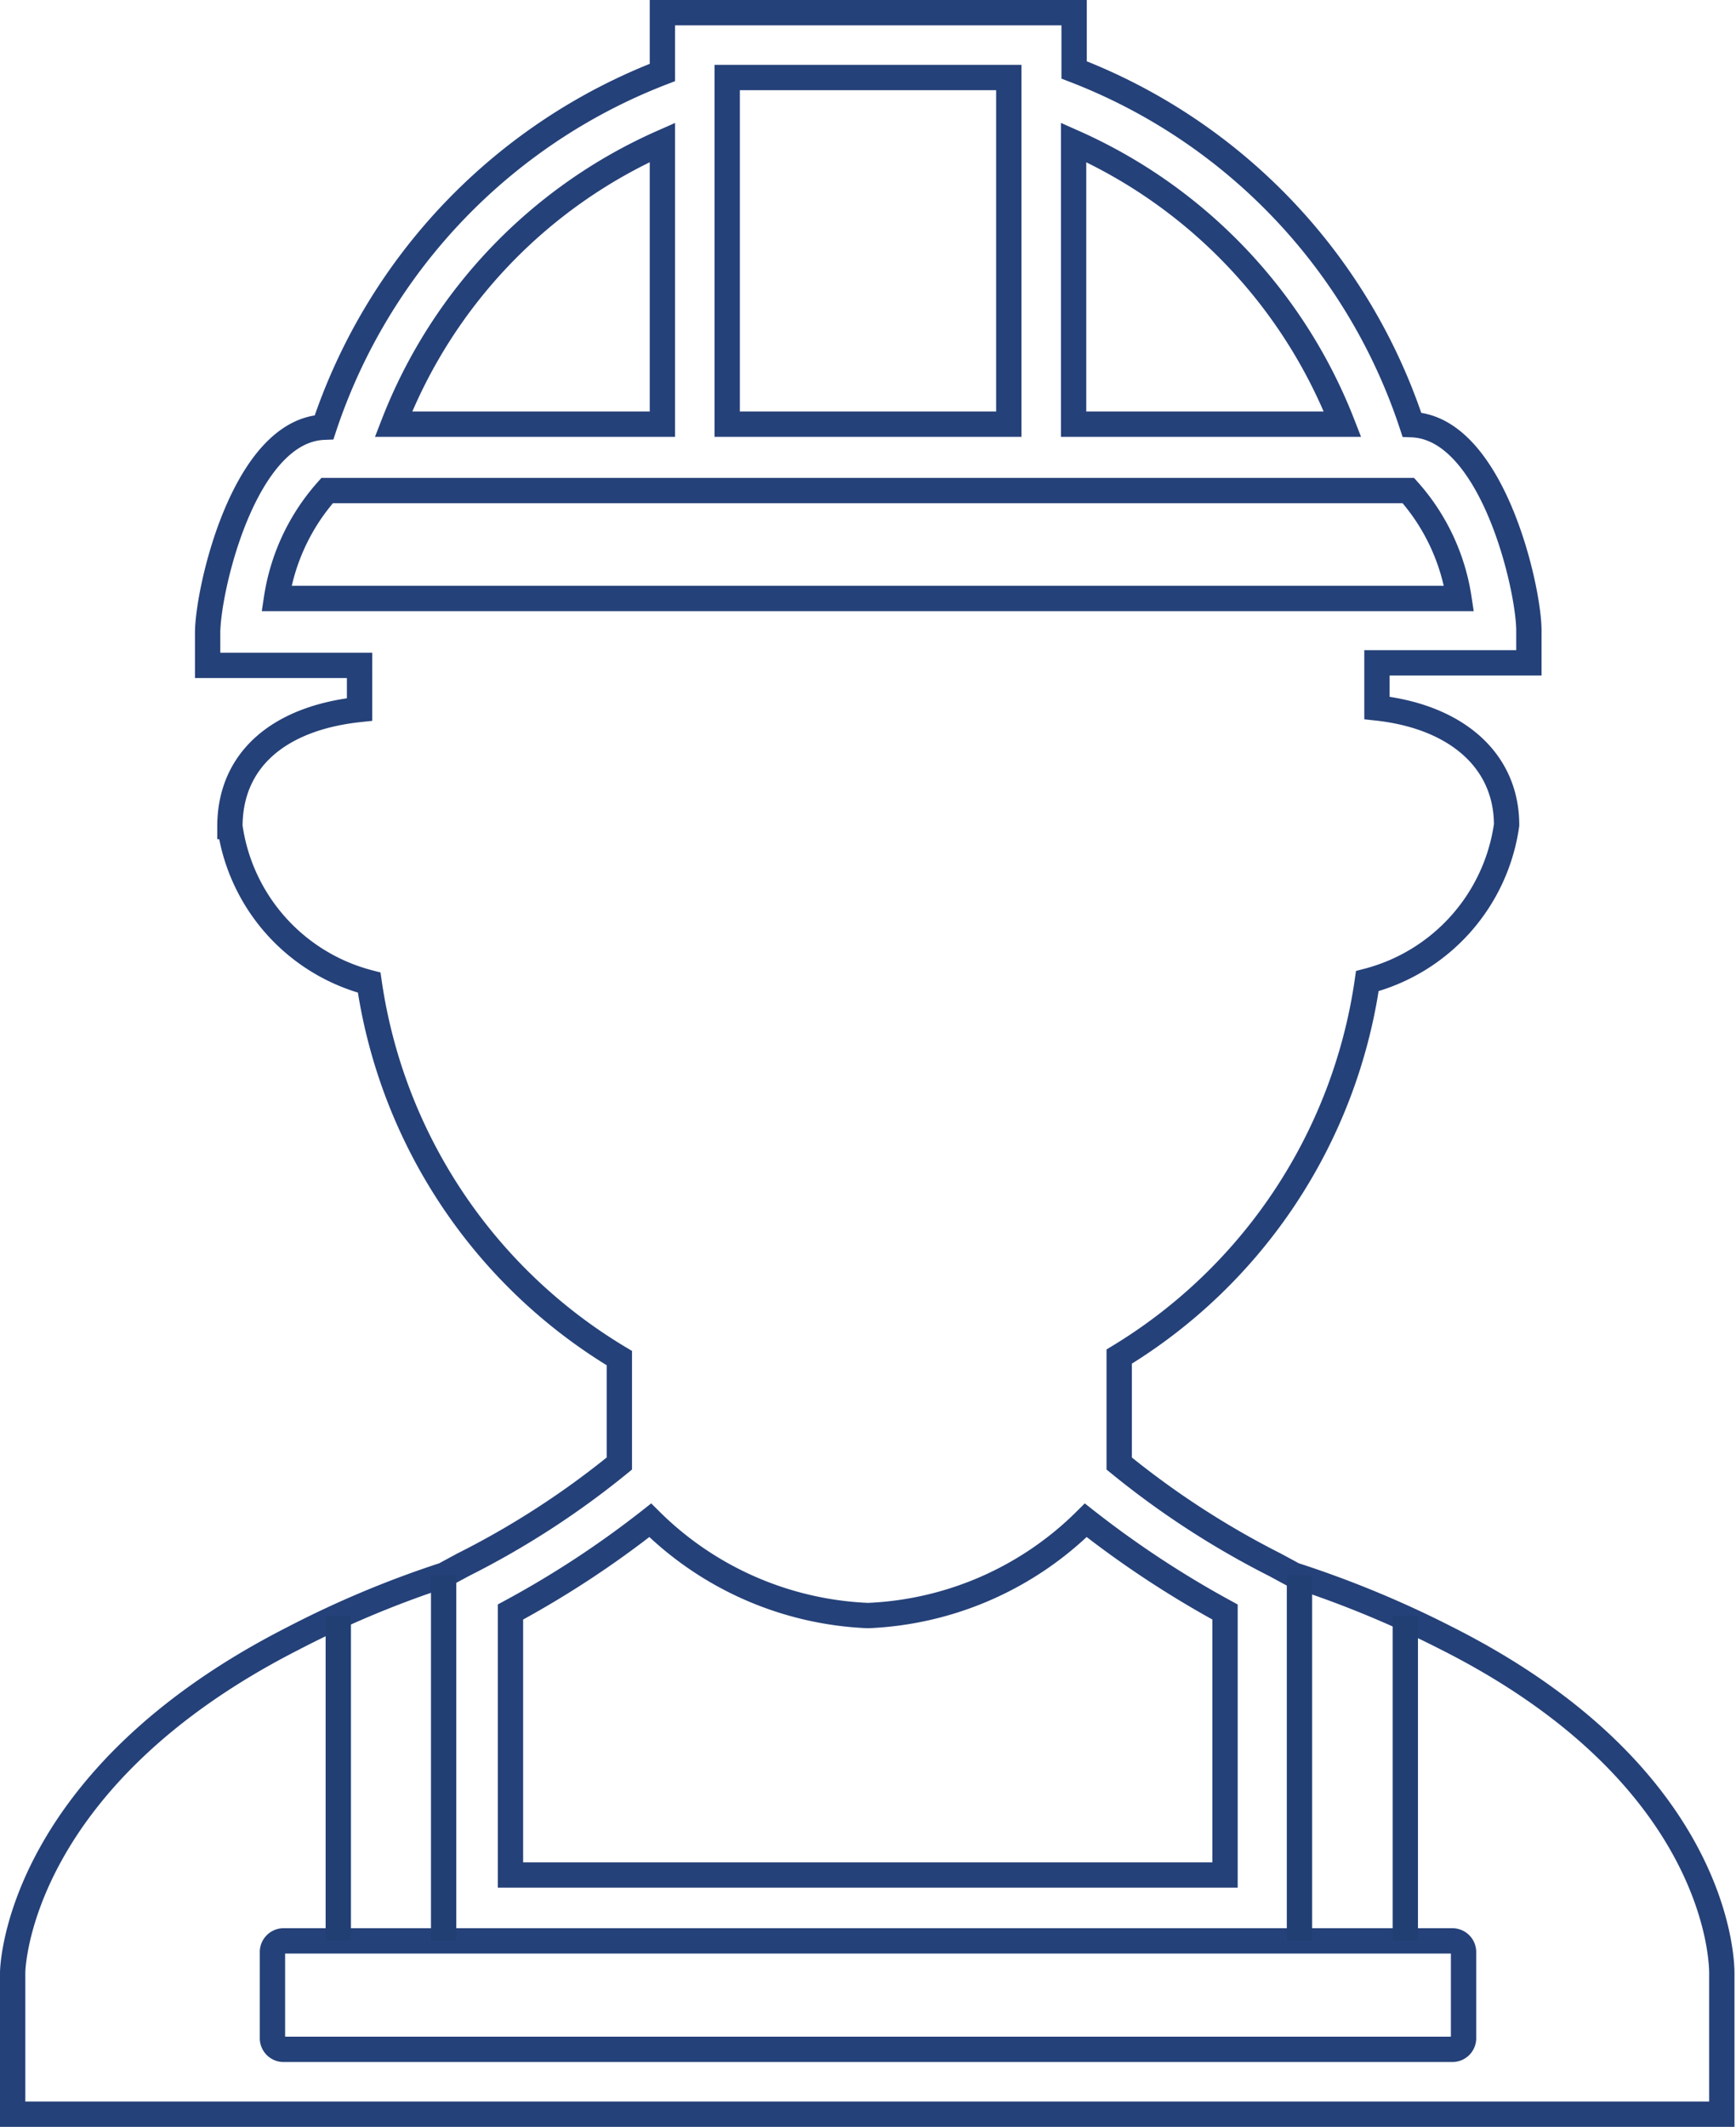 <svg xmlns="http://www.w3.org/2000/svg" viewBox="0 0 34.28 41.97"><defs><style>.cls-1,.cls-2{fill:none;stroke-miterlimit:10;stroke-width:0.5px;}.cls-1{stroke:#254179;}.cls-2{stroke:#223f74;}</style></defs><g id="圖層_2" data-name="圖層 2"><g id="圖層_1-2" data-name="圖層 1"><path class="cls-1" d="M28.55,32.32a20.46,20.46,0,0,0-3-1.24l-.37-.2a17,17,0,0,1-3.08-2V26.77A10.4,10.4,0,0,0,27,19.36a3.72,3.72,0,0,0,2.75-3.08c0-1.28-1-2.14-2.56-2.31v-.89h3v-.64c0-.83-.72-4-2.31-4.06a11.29,11.29,0,0,0-6.67-7V.25H13.08V1.43a11.33,11.33,0,0,0-6.68,7c-1.59.06-2.3,3.23-2.3,4.06v.64h3V14c-1.6.17-2.56,1-2.56,2.31a3.72,3.72,0,0,0,2.75,3.08,10.37,10.37,0,0,0,4.94,7.41v2.08a16.81,16.81,0,0,1-3.09,2l-.37.2a19.77,19.77,0,0,0-3,1.26C.38,35.09.25,38.78.25,38.93v2.79H34V38.94C34,38.78,34,35.06,28.55,32.32ZM21.2,2.81a10.09,10.09,0,0,1,5.31,5.56H21.2ZM14.36,1.53h5.56V8.37H14.36ZM13.08,2.81V8.37H7.77A10.05,10.05,0,0,1,13.08,2.81Zm-7.62,9a4.13,4.13,0,0,1,1-2.13H27.81a4.12,4.12,0,0,1,1,2.13Zm4.62,20A19.26,19.26,0,0,0,12.84,30a6.48,6.48,0,0,0,4.3,1.88A6.48,6.48,0,0,0,21.44,30a19.74,19.74,0,0,0,2.75,1.81V37H10.08ZM28.9,40.23a.22.22,0,0,1-.22.21H5.59a.22.22,0,0,1-.21-.21V38.52a.22.22,0,0,1,.21-.22H28.68a.22.22,0,0,1,.22.22Z"/><line class="cls-2" x1="8.76" y1="31.08" x2="8.76" y2="38.3"/><line class="cls-2" x1="6.68" y1="31.88" x2="6.68" y2="38.3"/><line class="cls-2" x1="25.66" y1="31.08" x2="25.66" y2="38.3"/><line class="cls-2" x1="27.75" y1="31.88" x2="27.75" y2="38.3"/></g></g></svg>